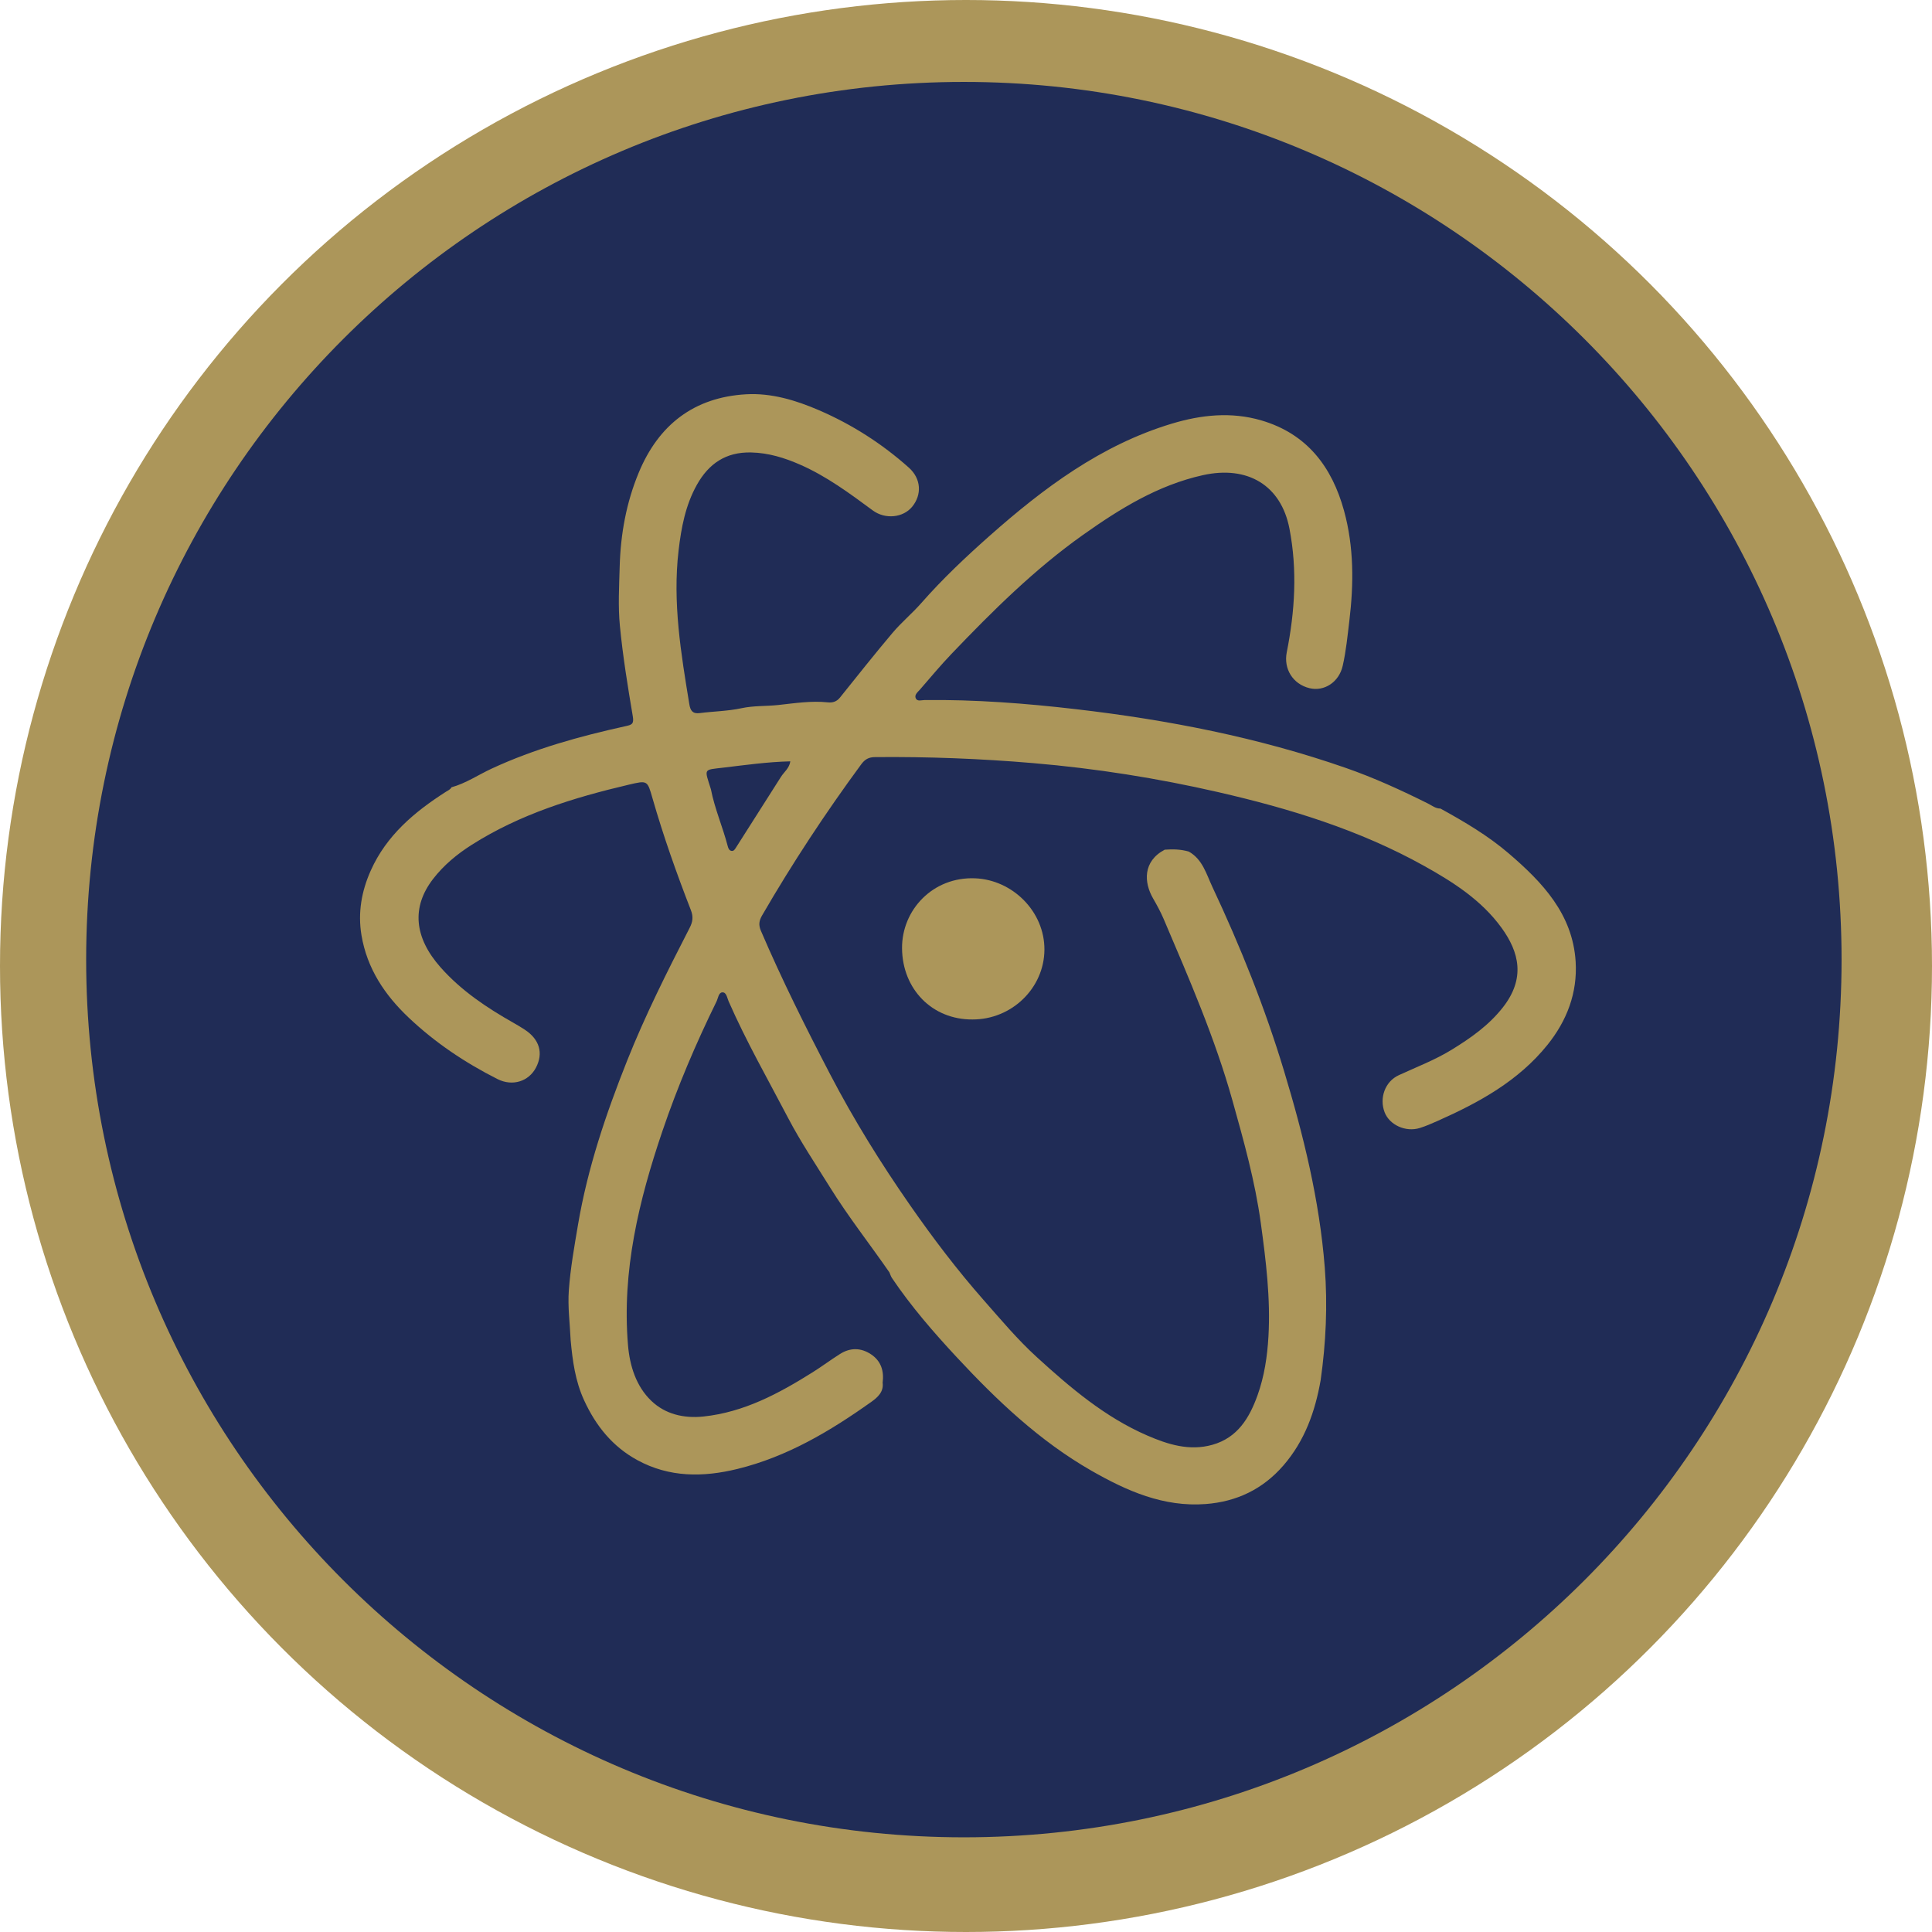 <?xml version="1.0" encoding="UTF-8"?>
<svg viewBox="0 0 512 512" version="1.1" xmlns="http://www.w3.org/2000/svg" xmlns:xlink="http://www.w3.org/1999/xlink">
    <!-- Generator: Sketch 48.2 (47327) - http://www.bohemiancoding.com/sketch -->
    <title>ligamx_pumas-unam</title>
    <desc>Created with Sketch.</desc>
    <defs></defs>
    <g id="Page-1" stroke="none" stroke-width="1" fill="none" fill-rule="evenodd">
        <g id="ligamx_pumas-unam" fill-rule="nonzero">
            <g id="Outer_Circle" fill="#AC965A">
                <circle id="Oval" cx="256" cy="256" r="256"></circle>
            </g>
            <g id="Inner_Circle" transform="translate(22, 21)" fill="#202C56">
                <path d="M466.035,233.309 C466.035,361.762 361.889,465.908 233.433,465.908 C104.977,465.908 0.834,361.762 0.834,233.309 C0.834,104.853 104.977,0.71 233.433,0.71 C361.89,0.709 466.035,104.853 466.035,233.309 Z" id="Shape"></path>
            </g>
            <g id="Inner_Logo" transform="translate(95, 104)" fill="#AC965A">
                <g id="Group">
                    <path d="M162.715,166.169 C152.076,166.246 144.14,158.176 144.051,147.313 C143.969,137.188 152.19,128.287 163.447,128.762 C173.358,129.179 181.846,137.585 181.784,147.696 C181.718,157.865 173.112,166.204 162.715,166.169 Z" id="Shape"></path>
                    <path d="M322.563,150.87 C321.791,138.236 313.744,129.799 304.823,122.156 C299.338,117.453 293.08,113.768 286.743,110.279 C285.446,110.292 284.473,109.465 283.409,108.934 C276.304,105.389 269.094,102.095 261.585,99.483 C238.397,91.417 214.453,86.765 190.146,83.94 C176.836,82.393 163.465,81.367 150.038,81.519 C149.24,81.529 148.125,81.957 147.706,81.103 C147.229,80.136 148.221,79.408 148.807,78.733 C151.575,75.547 154.277,72.295 157.193,69.248 C168.035,57.912 179.154,46.866 192.006,37.75 C201.767,30.827 211.862,24.571 223.763,21.927 C235.71,19.272 244.513,24.685 246.716,36.082 C248.839,47.066 248.168,58.005 246,68.886 C245.137,73.223 247.595,77.301 252.035,78.375 C255.931,79.318 259.838,76.782 260.823,72.479 C261.723,68.558 262.103,64.55 262.589,60.552 C263.777,50.706 263.814,40.922 261.181,31.341 C257.99,19.723 251.365,10.953 239.265,7.41 C231.286,5.072 223.319,5.926 215.523,8.277 C196.796,13.927 181.522,25.364 167.178,38.074 C160.891,43.644 154.74,49.452 149.165,55.804 C146.754,58.552 143.897,60.918 141.541,63.707 C136.781,69.334 132.215,75.122 127.597,80.866 C126.734,81.939 125.671,82.268 124.37,82.131 C119.957,81.665 115.561,82.367 111.224,82.836 C107.995,83.184 104.732,82.984 101.495,83.683 C97.878,84.463 94.105,84.506 90.417,84.98 C88.524,85.224 87.949,84.27 87.686,82.657 C85.467,69.156 83.218,55.661 84.831,41.89 C85.54,35.834 86.654,29.887 89.673,24.492 C92.796,18.902 97.329,15.756 104.034,15.905 C108.669,16.009 112.898,17.323 117.032,19.134 C124.049,22.211 130.157,26.738 136.279,31.259 C139.637,33.74 144.375,33.175 146.738,30.284 C149.336,27.113 149.151,22.867 145.842,19.916 C138.738,13.584 130.802,8.498 122.04,4.715 C115.854,2.045 109.396,0.108 102.706,0.491 C88.923,1.282 79.524,8.575 74.265,21.27 C70.969,29.219 69.465,37.551 69.225,46.109 C69.079,51.365 68.771,56.67 69.279,61.88 C70.059,69.906 71.353,77.891 72.701,85.848 C73.055,87.93 72.376,88.09 70.729,88.453 C58.589,91.136 46.641,94.433 35.303,99.69 C31.749,101.338 28.473,103.586 24.647,104.643 C24.328,105.258 23.728,105.476 23.173,105.83 C14.848,111.151 7.437,117.37 3.271,126.667 C0.815,132.151 -0.206,137.863 0.794,143.84 C2.27,152.658 6.93,159.643 13.312,165.686 C20.33,172.328 28.258,177.632 36.842,181.967 C40.826,183.979 45.107,182.582 47.02,178.961 C49.054,175.111 47.989,171.441 44.067,168.871 C43.129,168.256 42.167,167.678 41.188,167.124 C34.048,163.085 27.27,158.579 21.771,152.374 C14.758,144.462 14.002,136.424 19.755,128.951 C22.586,125.274 26.146,122.34 30.058,119.858 C42.838,111.748 57.053,107.373 71.63,103.949 C76.608,102.78 76.555,102.796 77.916,107.537 C80.803,117.597 84.303,127.453 88.093,137.2 C88.787,138.988 88.581,140.303 87.752,141.916 C81.817,153.479 75.978,165.07 71.161,177.182 C65.557,191.27 60.729,205.551 58.186,220.526 C57.206,226.309 56.172,232.114 55.746,237.951 C55.426,242.315 56.036,246.749 56.228,251.149 C56.734,256.623 57.438,261.968 59.805,267.116 C62.938,273.926 67.368,279.387 73.922,282.958 C82.378,287.563 91.323,287.515 100.435,285.284 C113.623,282.054 125.027,275.252 135.931,267.493 C137.558,266.335 139.227,264.877 138.907,262.424 C139.304,259.334 138.511,256.691 135.828,254.905 C133.144,253.125 130.332,253.1 127.609,254.821 C125.15,256.376 122.813,258.125 120.35,259.673 C111.399,265.29 102.182,270.254 91.405,271.392 C86.182,271.943 81.271,270.757 77.59,267.222 C73.561,263.353 71.885,257.933 71.425,252.455 C69.78,232.839 74.296,214.168 80.536,195.783 C84.536,184 89.399,172.587 94.875,161.423 C95.318,160.517 95.423,159.027 96.44,158.985 C97.53,158.942 97.689,160.444 98.086,161.348 C102.743,171.973 108.502,182.036 113.869,192.293 C117.179,198.618 121.174,204.563 124.943,210.63 C129.801,218.443 135.481,225.655 140.705,233.197 C140.927,233.698 141.078,234.246 141.38,234.693 C146.443,242.2 152.381,249.045 158.511,255.638 C169.166,267.101 180.502,277.89 194.23,285.747 C203.61,291.116 213.373,295.44 224.542,294.584 C232.714,293.958 239.661,290.661 245.112,284.366 C250.763,277.845 253.521,270.102 254.983,261.774 C256.393,251.856 256.853,241.887 256.078,231.908 C254.688,214.088 250.423,196.819 245.274,179.786 C240.222,163.059 233.73,146.854 226.295,131.043 C224.692,127.642 223.706,123.728 220.029,121.671 C217.936,121.067 215.8,121.009 213.66,121.178 C207.805,124.266 208.151,129.892 210.569,134.078 C211.598,135.86 212.59,137.682 213.396,139.572 C220.121,155.36 226.981,171.09 231.621,187.678 C234.611,198.375 237.602,209.014 239.122,220.094 C240.493,230.11 241.729,240.069 241.152,250.174 C240.848,255.485 240.059,260.757 238.255,265.778 C236.106,271.755 232.985,276.999 226.311,278.882 C220.212,280.602 214.505,278.797 209.04,276.428 C197.838,271.578 188.656,263.759 179.753,255.639 C174.637,250.975 170.19,245.66 165.618,240.466 C158.608,232.505 152.218,224.072 146.167,215.38 C138.414,204.243 131.269,192.744 124.988,180.686 C118.489,168.206 112.211,155.634 106.661,142.699 C105.976,141.109 106.149,140.004 106.977,138.573 C114.985,124.755 123.751,111.445 133.211,98.581 C134.207,97.227 135.203,96.653 136.901,96.638 C150.895,96.509 164.852,97.048 178.804,98.233 C195.353,99.638 211.714,102.225 227.869,105.932 C246.785,110.273 265.301,115.945 282.381,125.458 C290.115,129.766 297.586,134.535 302.901,141.848 C307.608,148.324 309.321,155.29 303.251,163.003 C299.511,167.754 294.801,171.048 289.798,174.136 C285.32,176.898 280.42,178.755 275.671,180.947 C272.044,182.62 270.491,187 271.934,190.759 C273.226,194.126 277.517,196.096 281.253,194.936 C282.857,194.436 284.415,193.754 285.957,193.069 C296.934,188.19 307.363,182.501 315.079,172.917 C320.25,166.491 323.068,159.124 322.563,150.87 Z M111.979,101.849 C108.009,108.091 104.041,114.335 100.068,120.576 C99.768,121.049 99.463,121.635 98.799,121.485 C98.204,121.351 97.994,120.768 97.849,120.211 C96.53,115.144 94.399,110.315 93.396,105.154 C91.646,99.566 91.323,100.07 96.726,99.429 C102.558,98.737 108.37,97.908 114.446,97.765 C114.165,99.616 112.793,100.57 111.979,101.849 Z" id="Shape"></path>
                </g>
            </g>
        </g>
    </g>
</svg>